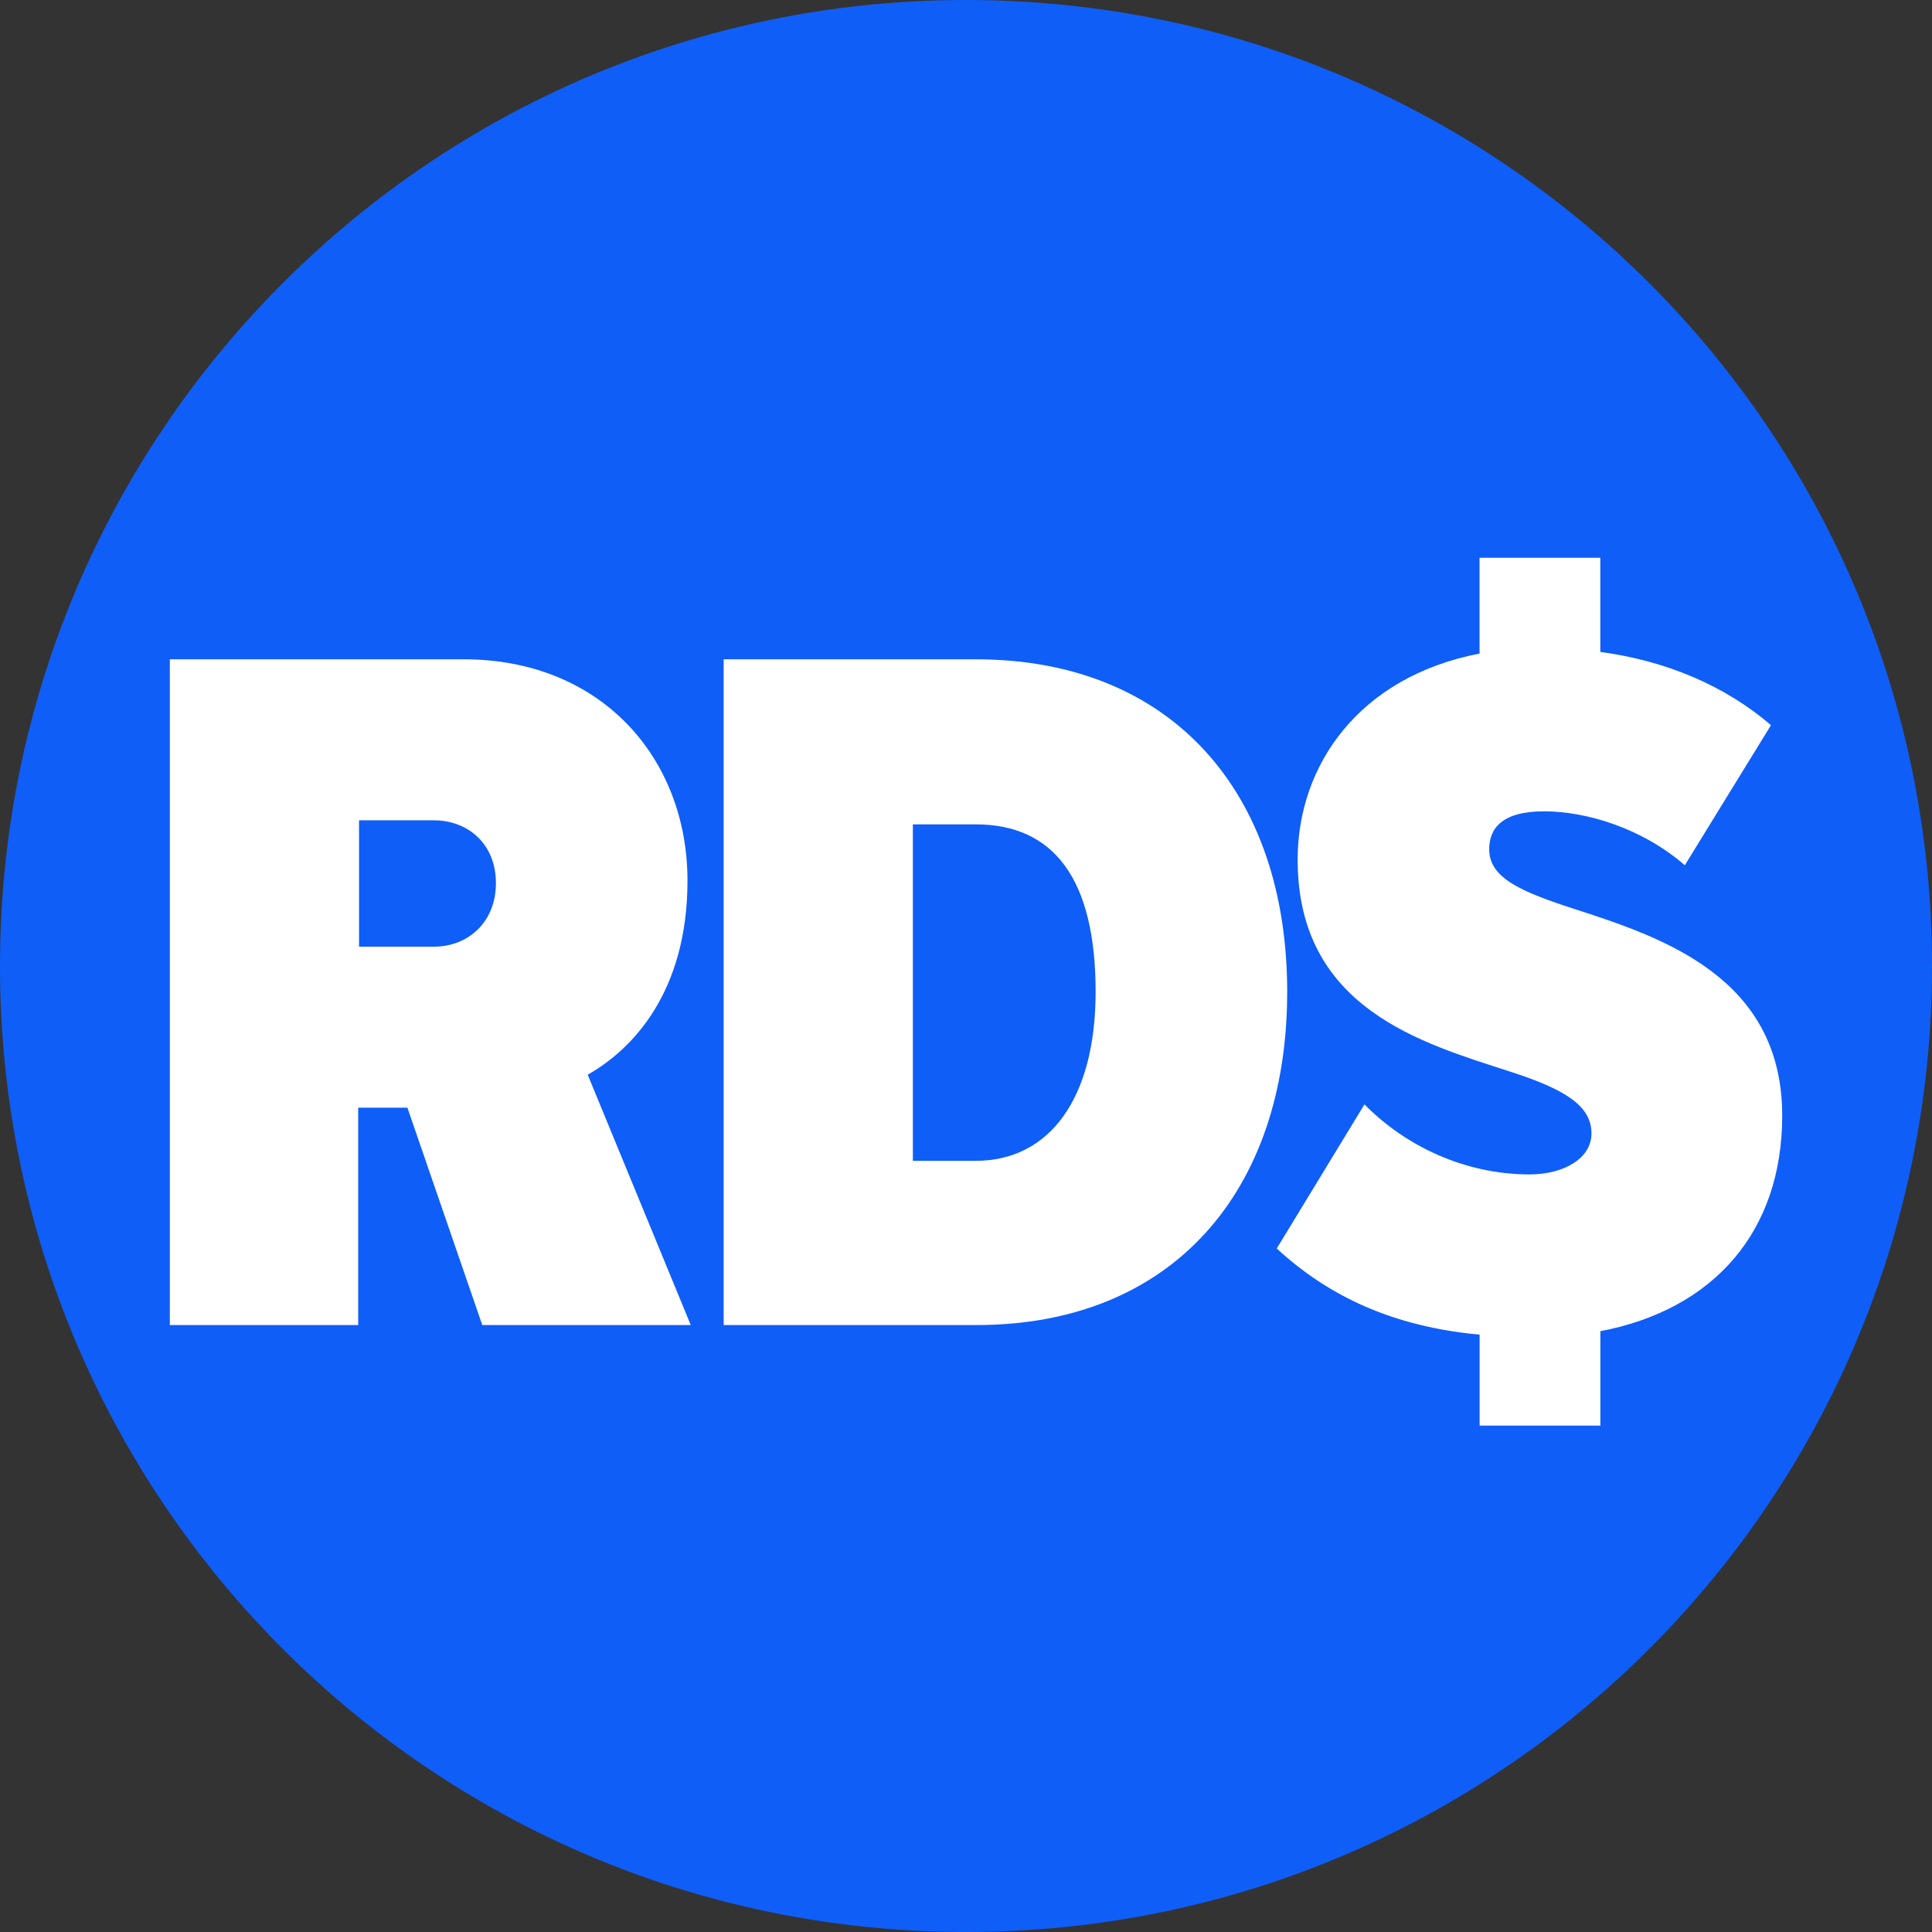 <svg xmlns="http://www.w3.org/2000/svg" viewBox="0 0 32 32">
  <rect x="0" y="0" width="32" height="32" fill="#333333" stroke="none"/>
  <path
    d="M32 16c0 8.837-7.163 16-16 16s-16-7.163-16-16c0-8.837 7.163-16 16-16s16 7.163 16 16z"
    fill="#0f5ef8"
    style="fill: #0f5ef8"
  />
  <path
    d="M6.733 18.347h-0.8v3.6h-3.12v-11.027h4.867c2.28 0 3.707 1.64 3.707 3.667 0 1.853-0.92 2.8-1.653 3.213l1.707 4.147h-3.453l-1.24-3.6zM7.187 13.587h-1.24v2.093h1.24c0.56 0 1.027-0.4 1.027-1.053s-0.467-1.040-1.027-1.040z"
    fill="#fff"
    style="fill: #fff"
  />
  <path
    d="M11.987 10.92h4.173c3.24 0 5.16 2.2 5.16 5.507s-1.907 5.52-5.147 5.52h-4.187v-11.027zM16.16 19.227c1.227 0 1.987-1.040 1.987-2.8 0-1.867-0.693-2.773-1.987-2.773h-1.040v5.573h1.040z"
    fill="#fff"
    style="fill: #fff"
  />
  <path
    d="M26.507 22.053v1.56h-2v-1.507c-1.44-0.133-2.507-0.64-3.36-1.427l1.453-2.387c0.68 0.693 1.667 1.16 2.733 1.16 0.573 0 1.027-0.267 1.027-0.68 0-0.48-0.493-0.747-1.36-1.027-1.44-0.467-3.507-1.040-3.507-3.507 0-1.56 1.013-3.027 3.013-3.413v-1.587h2v1.56c1.093 0.147 2.067 0.56 2.827 1.213l-1.427 2.32c-0.707-0.613-1.627-0.893-2.333-0.893s-0.907 0.293-0.907 0.627c0 0.467 0.493 0.693 1.4 0.987 1.44 0.467 3.453 1.12 3.453 3.427 0 1.907-1.12 3.213-3.027 3.573z"
    fill="#fff"
    style="fill: #fff"
  />
</svg>

